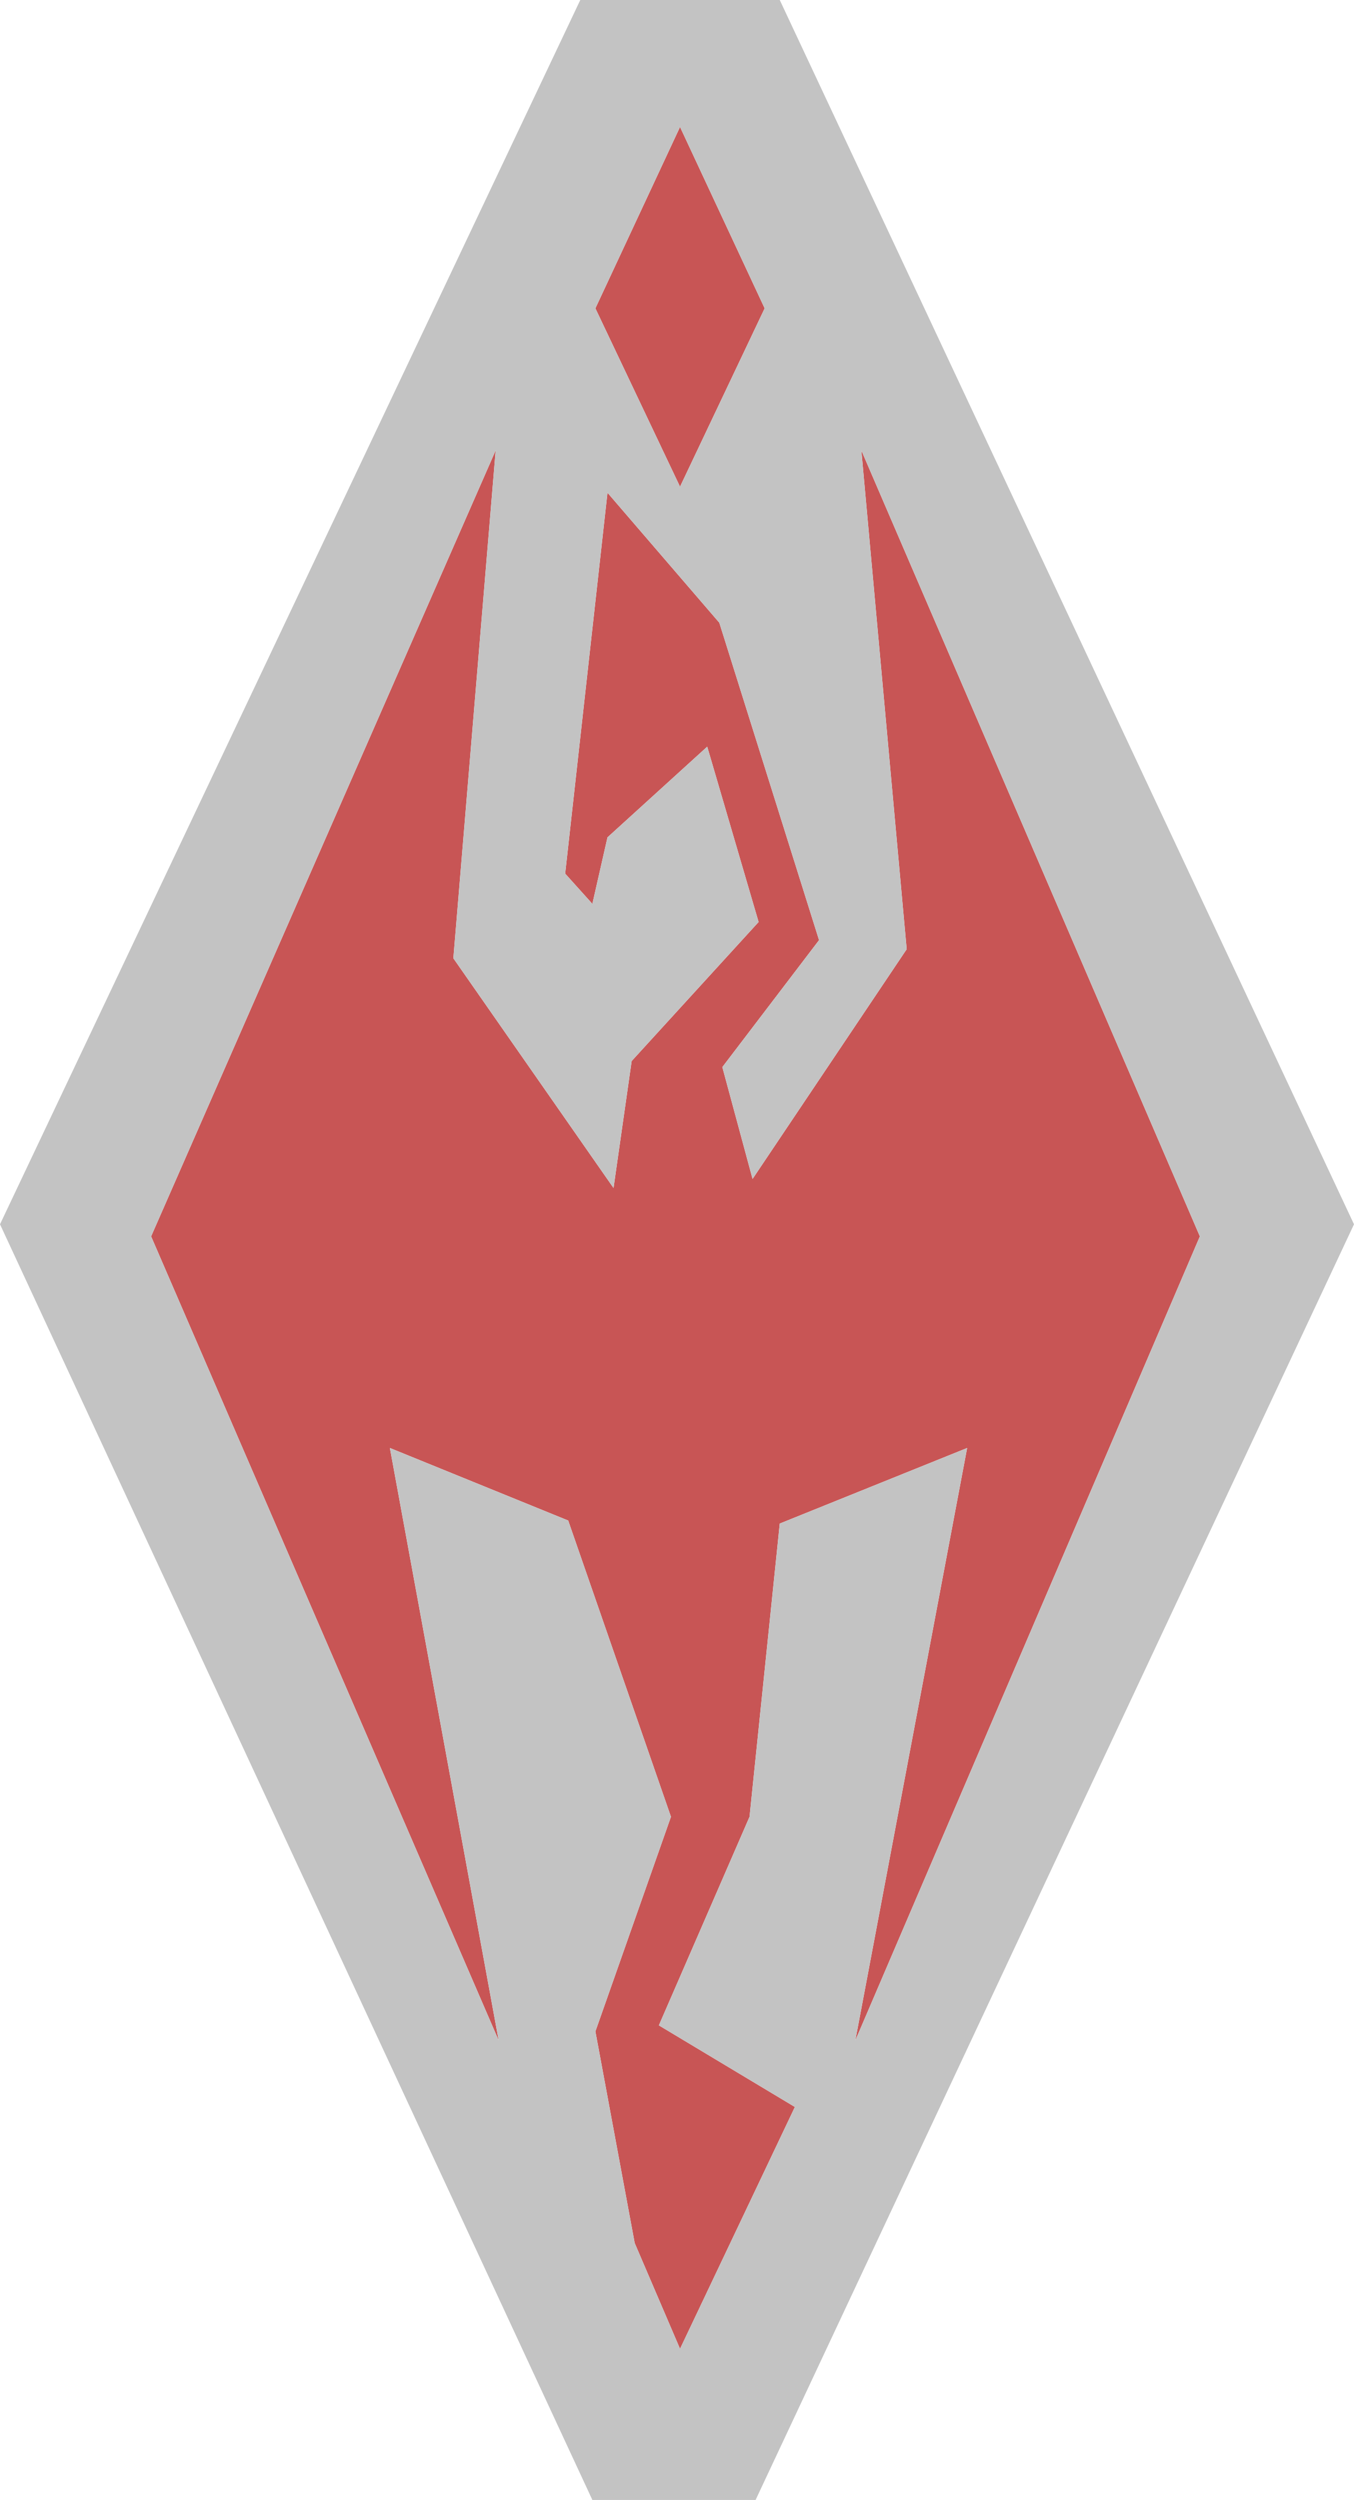 <svg xmlns="http://www.w3.org/2000/svg" width="22.4" height="41.35"><g fill-rule="evenodd"><path fill="#c85555" d="m12.65 5.1-1.4 2.95-1.4-2.95 1.4-3 1.4 3m1.5 28.65 1.85-9.8-3.1 1.25-.5 4.85-1.5 3.45 2.25 1.35-1.9 4-.75-1.75-.65-3.5 1.25-3.55-1.7-4.9-2.95-1.2 1.8 9.8-5.75-13.3 5.7-13-.7 8.4 2.65 3.8.3-2.1 2.1-2.3-.85-2.9-1.65 1.5-.25 1.1-.45-.5.7-6.3 1.85 2.15 1.65 5.25-1.6 2.1.5 1.85L15 15.7l-.75-8.25 5.6 13-5.7 13.3"/><path fill="#c3c3c3" d="m12.65 5.1-1.4-3-1.4 3 1.4 2.95 1.4-2.95M9.6 0h3.3l9.5 20.25-9.9 21.1H9.8L0 20.25 9.6 0m4.55 33.75 5.7-13.3-5.6-13L15 15.7l-2.55 3.8-.5-1.85 1.6-2.1-1.65-5.25-1.85-2.15-.7 6.3.45.5.25-1.1 1.65-1.5.85 2.9-2.1 2.3-.3 2.1-2.65-3.8.7-8.4-5.7 13 5.75 13.3-1.8-9.8 2.95 1.2 1.7 4.9-1.25 3.55.65 3.5.75 1.75 1.9-4-2.25-1.35 1.5-3.45.5-4.85 3.1-1.25-1.85 9.8"/></g></svg>
